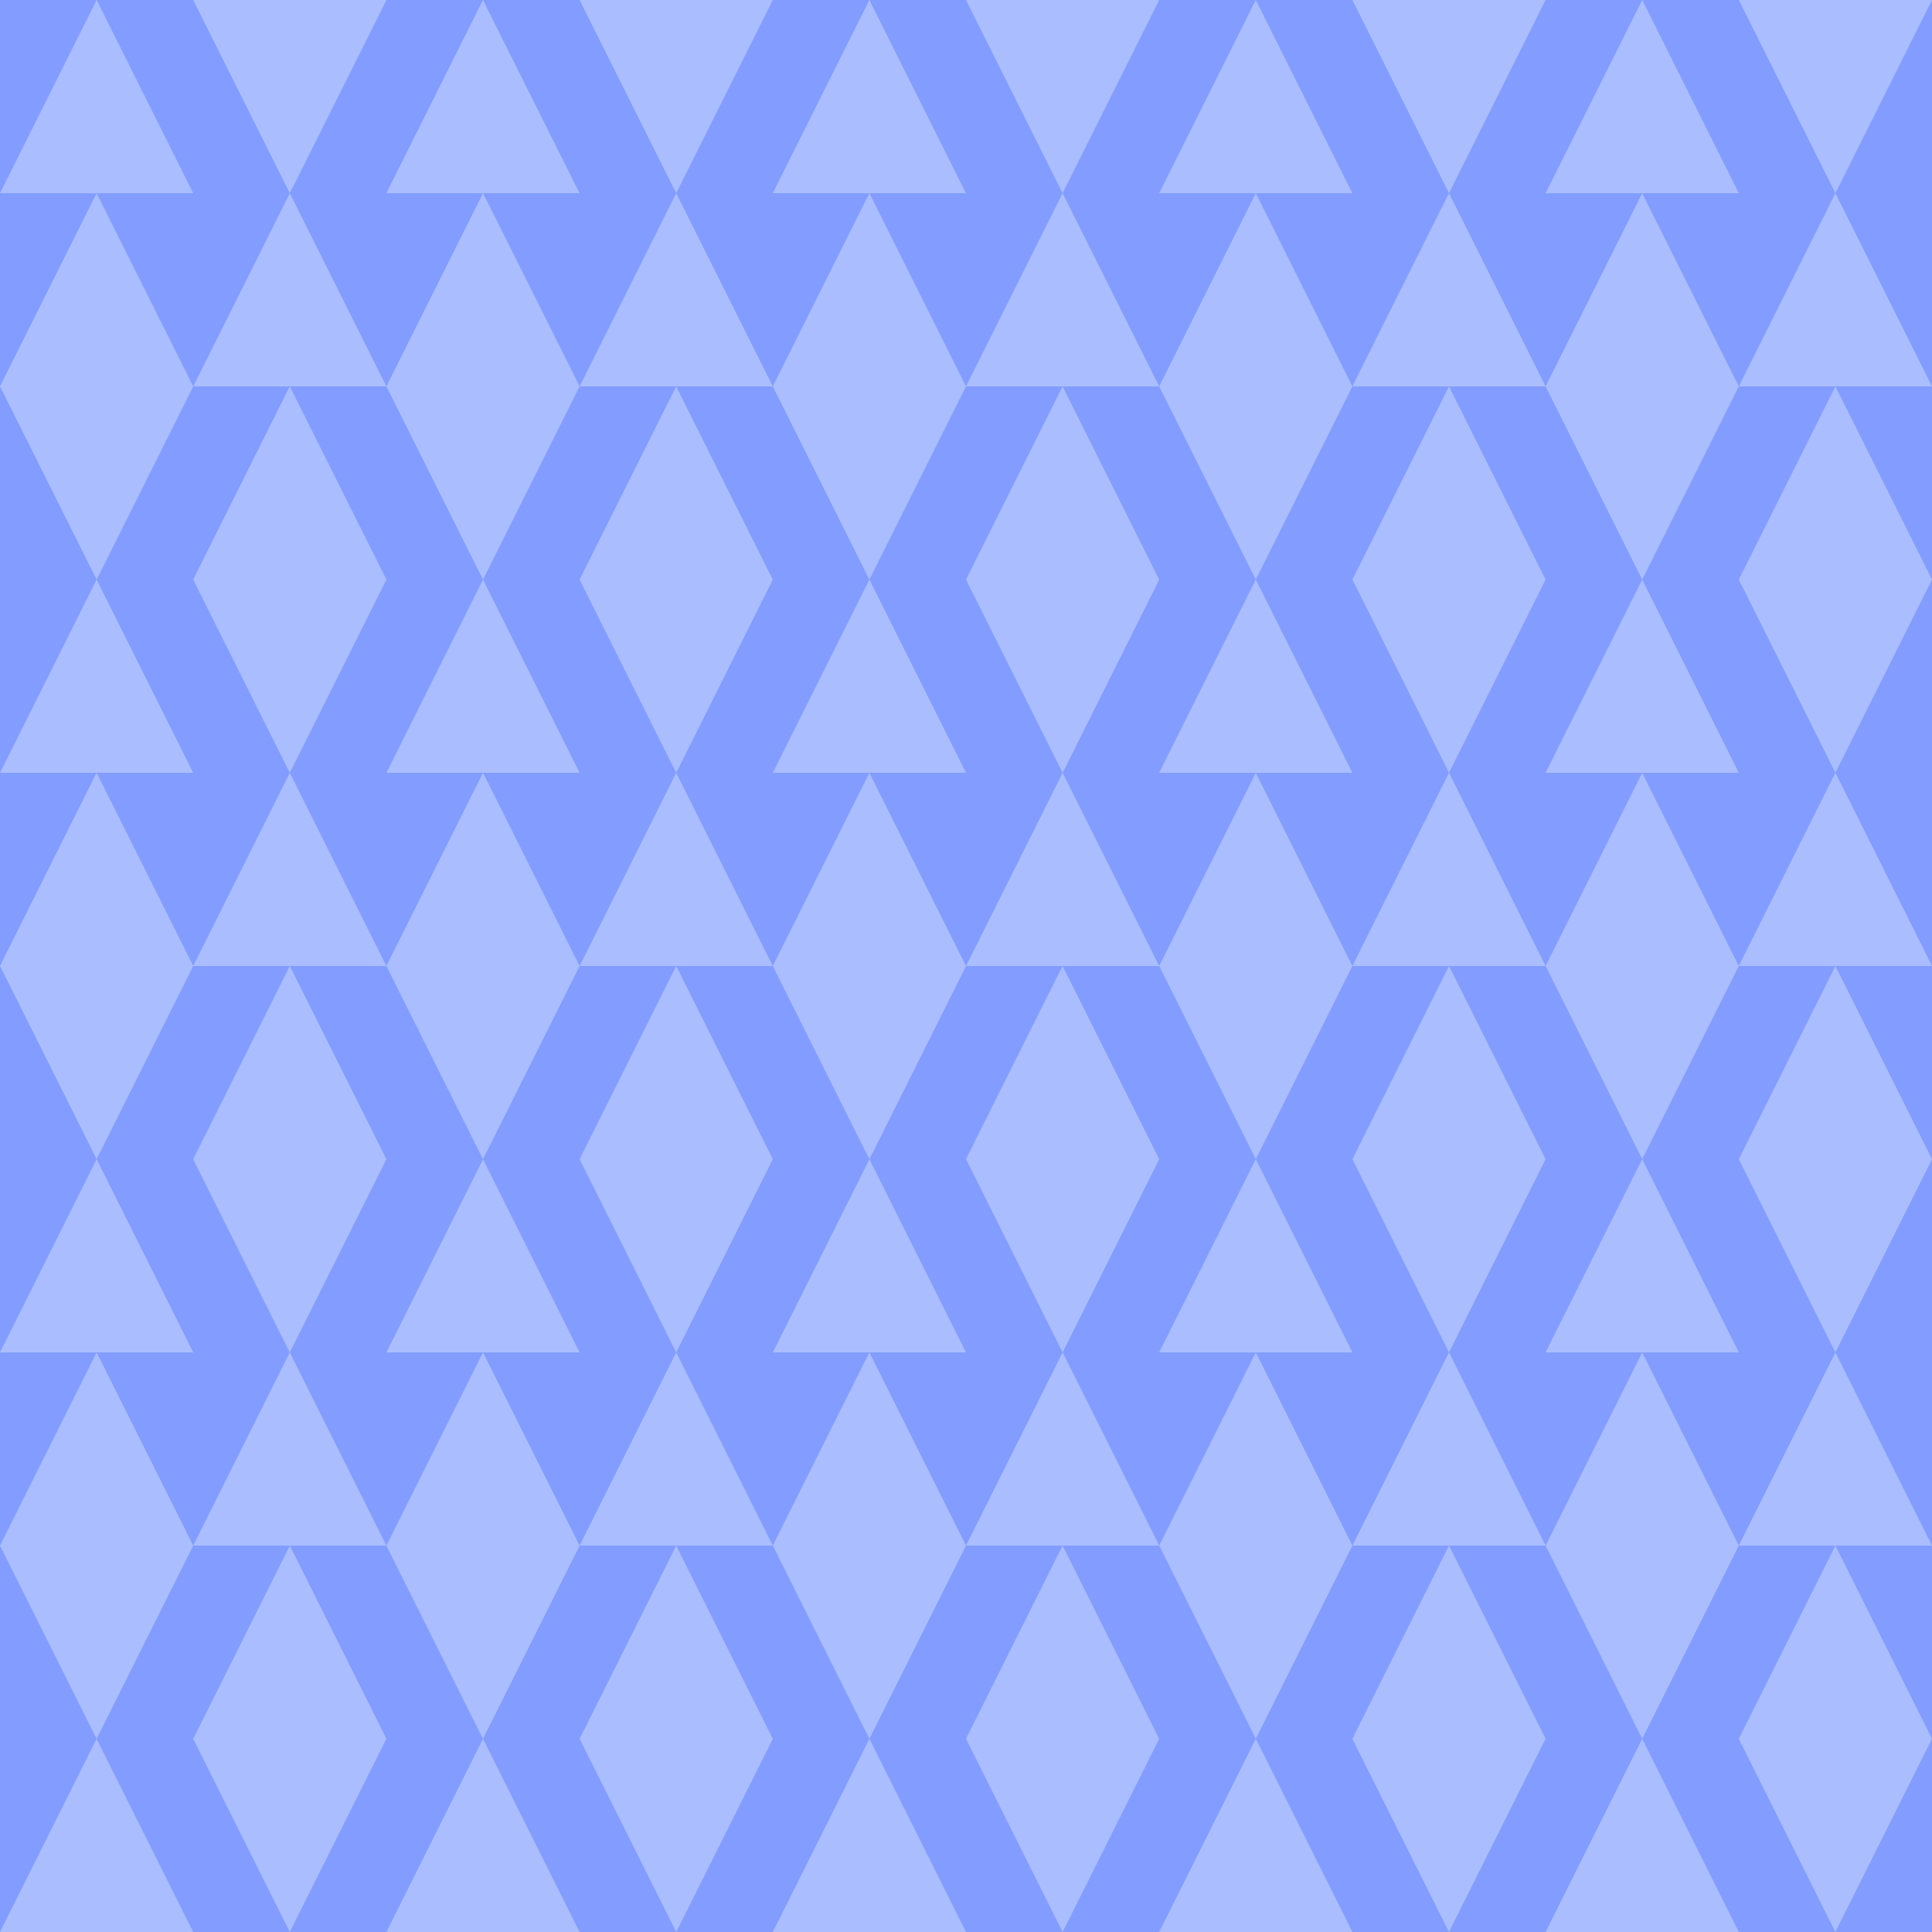 <svg width="100" height="100" viewBox="0 0 100 100" fill="none" xmlns="http://www.w3.org/2000/svg">
<g clip-path="url(#clip0_14_1240)">
<rect width="100" height="100" fill="#829DFF"/>
<path d="M5 90L10 100H0L5 90Z" fill="#AABDFF"/>
<path d="M5 90L10 80H0L5 90Z" fill="#AABDFF"/>
<path d="M5 70L10 80H0L5 70Z" fill="#AABDFF"/>
<path d="M5 60L10 70H0L5 60Z" fill="#AABDFF"/>
<path d="M5 60L10 50H0L5 60Z" fill="#AABDFF"/>
<path d="M5 40L10 50H0L5 40Z" fill="#AABDFF"/>
<path d="M5 30L10 40H0L5 30Z" fill="#AABDFF"/>
<path d="M5 30L10 20H0L5 30Z" fill="#AABDFF"/>
<path d="M5 10L10 20H0L5 10Z" fill="#AABDFF"/>
<path d="M5 0L10 10H0L5 0Z" fill="#AABDFF"/>
<path d="M15 100L20 90H10L15 100Z" fill="#AABDFF"/>
<path d="M15 80L20 90H10L15 80Z" fill="#AABDFF"/>
<path d="M15 70L20 80H10L15 70Z" fill="#AABDFF"/>
<path d="M15 70L20 60H10L15 70Z" fill="#AABDFF"/>
<path d="M15 50L20 60H10L15 50Z" fill="#AABDFF"/>
<path d="M15 40L20 50H10L15 40Z" fill="#AABDFF"/>
<path d="M15 40L20 30H10L15 40Z" fill="#AABDFF"/>
<path d="M15 20L20 30H10L15 20Z" fill="#AABDFF"/>
<path d="M15 10L20 20H10L15 10Z" fill="#AABDFF"/>
<path d="M15 10L20 -9.53674e-07H10L15 10Z" fill="#AABDFF"/>
<path d="M25 90L30 100H20L25 90Z" fill="#AABDFF"/>
<path d="M25 90L30 80H20L25 90Z" fill="#AABDFF"/>
<path d="M25 70L30 80H20L25 70Z" fill="#AABDFF"/>
<path d="M25 60L30 70H20L25 60Z" fill="#AABDFF"/>
<path d="M25 60L30 50H20L25 60Z" fill="#AABDFF"/>
<path d="M25 40L30 50H20L25 40Z" fill="#AABDFF"/>
<path d="M25 30L30 40H20L25 30Z" fill="#AABDFF"/>
<path d="M25 30L30 20H20L25 30Z" fill="#AABDFF"/>
<path d="M25 10L30 20H20L25 10Z" fill="#AABDFF"/>
<path d="M25 0L30 10H20L25 0Z" fill="#AABDFF"/>
<path d="M35 100L40 90H30L35 100Z" fill="#AABDFF"/>
<path d="M35 80L40 90H30L35 80Z" fill="#AABDFF"/>
<path d="M35 70L40 80H30L35 70Z" fill="#AABDFF"/>
<path d="M35 70L40 60H30L35 70Z" fill="#AABDFF"/>
<path d="M35 50L40 60H30L35 50Z" fill="#AABDFF"/>
<path d="M35 40L40 50H30L35 40Z" fill="#AABDFF"/>
<path d="M35 40L40 30H30L35 40Z" fill="#AABDFF"/>
<path d="M35 20L40 30H30L35 20Z" fill="#AABDFF"/>
<path d="M35 10L40 20H30L35 10Z" fill="#AABDFF"/>
<path d="M35 10L40 -9.53674e-07H30L35 10Z" fill="#AABDFF"/>
<path d="M45 90L50 100H40L45 90Z" fill="#AABDFF"/>
<path d="M45 90L50 80H40L45 90Z" fill="#AABDFF"/>
<path d="M45 70L50 80H40L45 70Z" fill="#AABDFF"/>
<path d="M45 60L50 70H40L45 60Z" fill="#AABDFF"/>
<path d="M45 60L50 50H40L45 60Z" fill="#AABDFF"/>
<path d="M45 40L50 50H40L45 40Z" fill="#AABDFF"/>
<path d="M45 30L50 40H40L45 30Z" fill="#AABDFF"/>
<path d="M45 30L50 20H40L45 30Z" fill="#AABDFF"/>
<path d="M45 10L50 20H40L45 10Z" fill="#AABDFF"/>
<path d="M45 0L50 10H40L45 0Z" fill="#AABDFF"/>
<path d="M55 100L60 90H50L55 100Z" fill="#AABDFF"/>
<path d="M55 80L60 90H50L55 80Z" fill="#AABDFF"/>
<path d="M55 70L60 80H50L55 70Z" fill="#AABDFF"/>
<path d="M55 70L60 60H50L55 70Z" fill="#AABDFF"/>
<path d="M55 50L60 60H50L55 50Z" fill="#AABDFF"/>
<path d="M55 40L60 50H50L55 40Z" fill="#AABDFF"/>
<path d="M55 40L60 30H50L55 40Z" fill="#AABDFF"/>
<path d="M55 20L60 30H50L55 20Z" fill="#AABDFF"/>
<path d="M55 10L60 20H50L55 10Z" fill="#AABDFF"/>
<path d="M55 10L60 -9.53674e-07H50L55 10Z" fill="#AABDFF"/>
<path d="M65 90L70 100H60L65 90Z" fill="#AABDFF"/>
<path d="M65 90L70 80H60L65 90Z" fill="#AABDFF"/>
<path d="M65 70L70 80H60L65 70Z" fill="#AABDFF"/>
<path d="M65 60L70 70H60L65 60Z" fill="#AABDFF"/>
<path d="M65 60L70 50H60L65 60Z" fill="#AABDFF"/>
<path d="M65 40L70 50H60L65 40Z" fill="#AABDFF"/>
<path d="M65 30L70 40H60L65 30Z" fill="#AABDFF"/>
<path d="M65 30L70 20H60L65 30Z" fill="#AABDFF"/>
<path d="M65 10L70 20H60L65 10Z" fill="#AABDFF"/>
<path d="M65 0L70 10H60L65 0Z" fill="#AABDFF"/>
<path d="M75 100L80 90H70L75 100Z" fill="#AABDFF"/>
<path d="M75 80L80 90H70L75 80Z" fill="#AABDFF"/>
<path d="M75 70L80 80H70L75 70Z" fill="#AABDFF"/>
<path d="M75 70L80 60H70L75 70Z" fill="#AABDFF"/>
<path d="M75 50L80 60H70L75 50Z" fill="#AABDFF"/>
<path d="M75 40L80 50H70L75 40Z" fill="#AABDFF"/>
<path d="M75 40L80 30H70L75 40Z" fill="#AABDFF"/>
<path d="M75 20L80 30H70L75 20Z" fill="#AABDFF"/>
<path d="M75 10L80 20H70L75 10Z" fill="#AABDFF"/>
<path d="M75 10L80 -9.53674e-07H70L75 10Z" fill="#AABDFF"/>
<path d="M85 90L90 100H80L85 90Z" fill="#AABDFF"/>
<path d="M85 90L90 80H80L85 90Z" fill="#AABDFF"/>
<path d="M85 70L90 80H80L85 70Z" fill="#AABDFF"/>
<path d="M85 60L90 70H80L85 60Z" fill="#AABDFF"/>
<path d="M85 60L90 50H80L85 60Z" fill="#AABDFF"/>
<path d="M85 40L90 50H80L85 40Z" fill="#AABDFF"/>
<path d="M85 30L90 40H80L85 30Z" fill="#AABDFF"/>
<path d="M85 30L90 20H80L85 30Z" fill="#AABDFF"/>
<path d="M85 10L90 20H80L85 10Z" fill="#AABDFF"/>
<path d="M85 0L90 10H80L85 0Z" fill="#AABDFF"/>
<path d="M95 100L100 90H90L95 100Z" fill="#AABDFF"/>
<path d="M95 80L100 90H90L95 80Z" fill="#AABDFF"/>
<path d="M95 70L100 80H90L95 70Z" fill="#AABDFF"/>
<path d="M95 70L100 60H90L95 70Z" fill="#AABDFF"/>
<path d="M95 50L100 60H90L95 50Z" fill="#AABDFF"/>
<path d="M95 40L100 50H90L95 40Z" fill="#AABDFF"/>
<path d="M95 40L100 30H90L95 40Z" fill="#AABDFF"/>
<path d="M95 20L100 30H90L95 20Z" fill="#AABDFF"/>
<path d="M95 10L100 20H90L95 10Z" fill="#AABDFF"/>
<path d="M95 10L100 -9.53674e-07H90L95 10Z" fill="#AABDFF"/>
</g>
<defs>
<clipPath id="clip0_14_1240">
<rect width="100" height="100" fill="white"/>
</clipPath>
</defs>
</svg>
